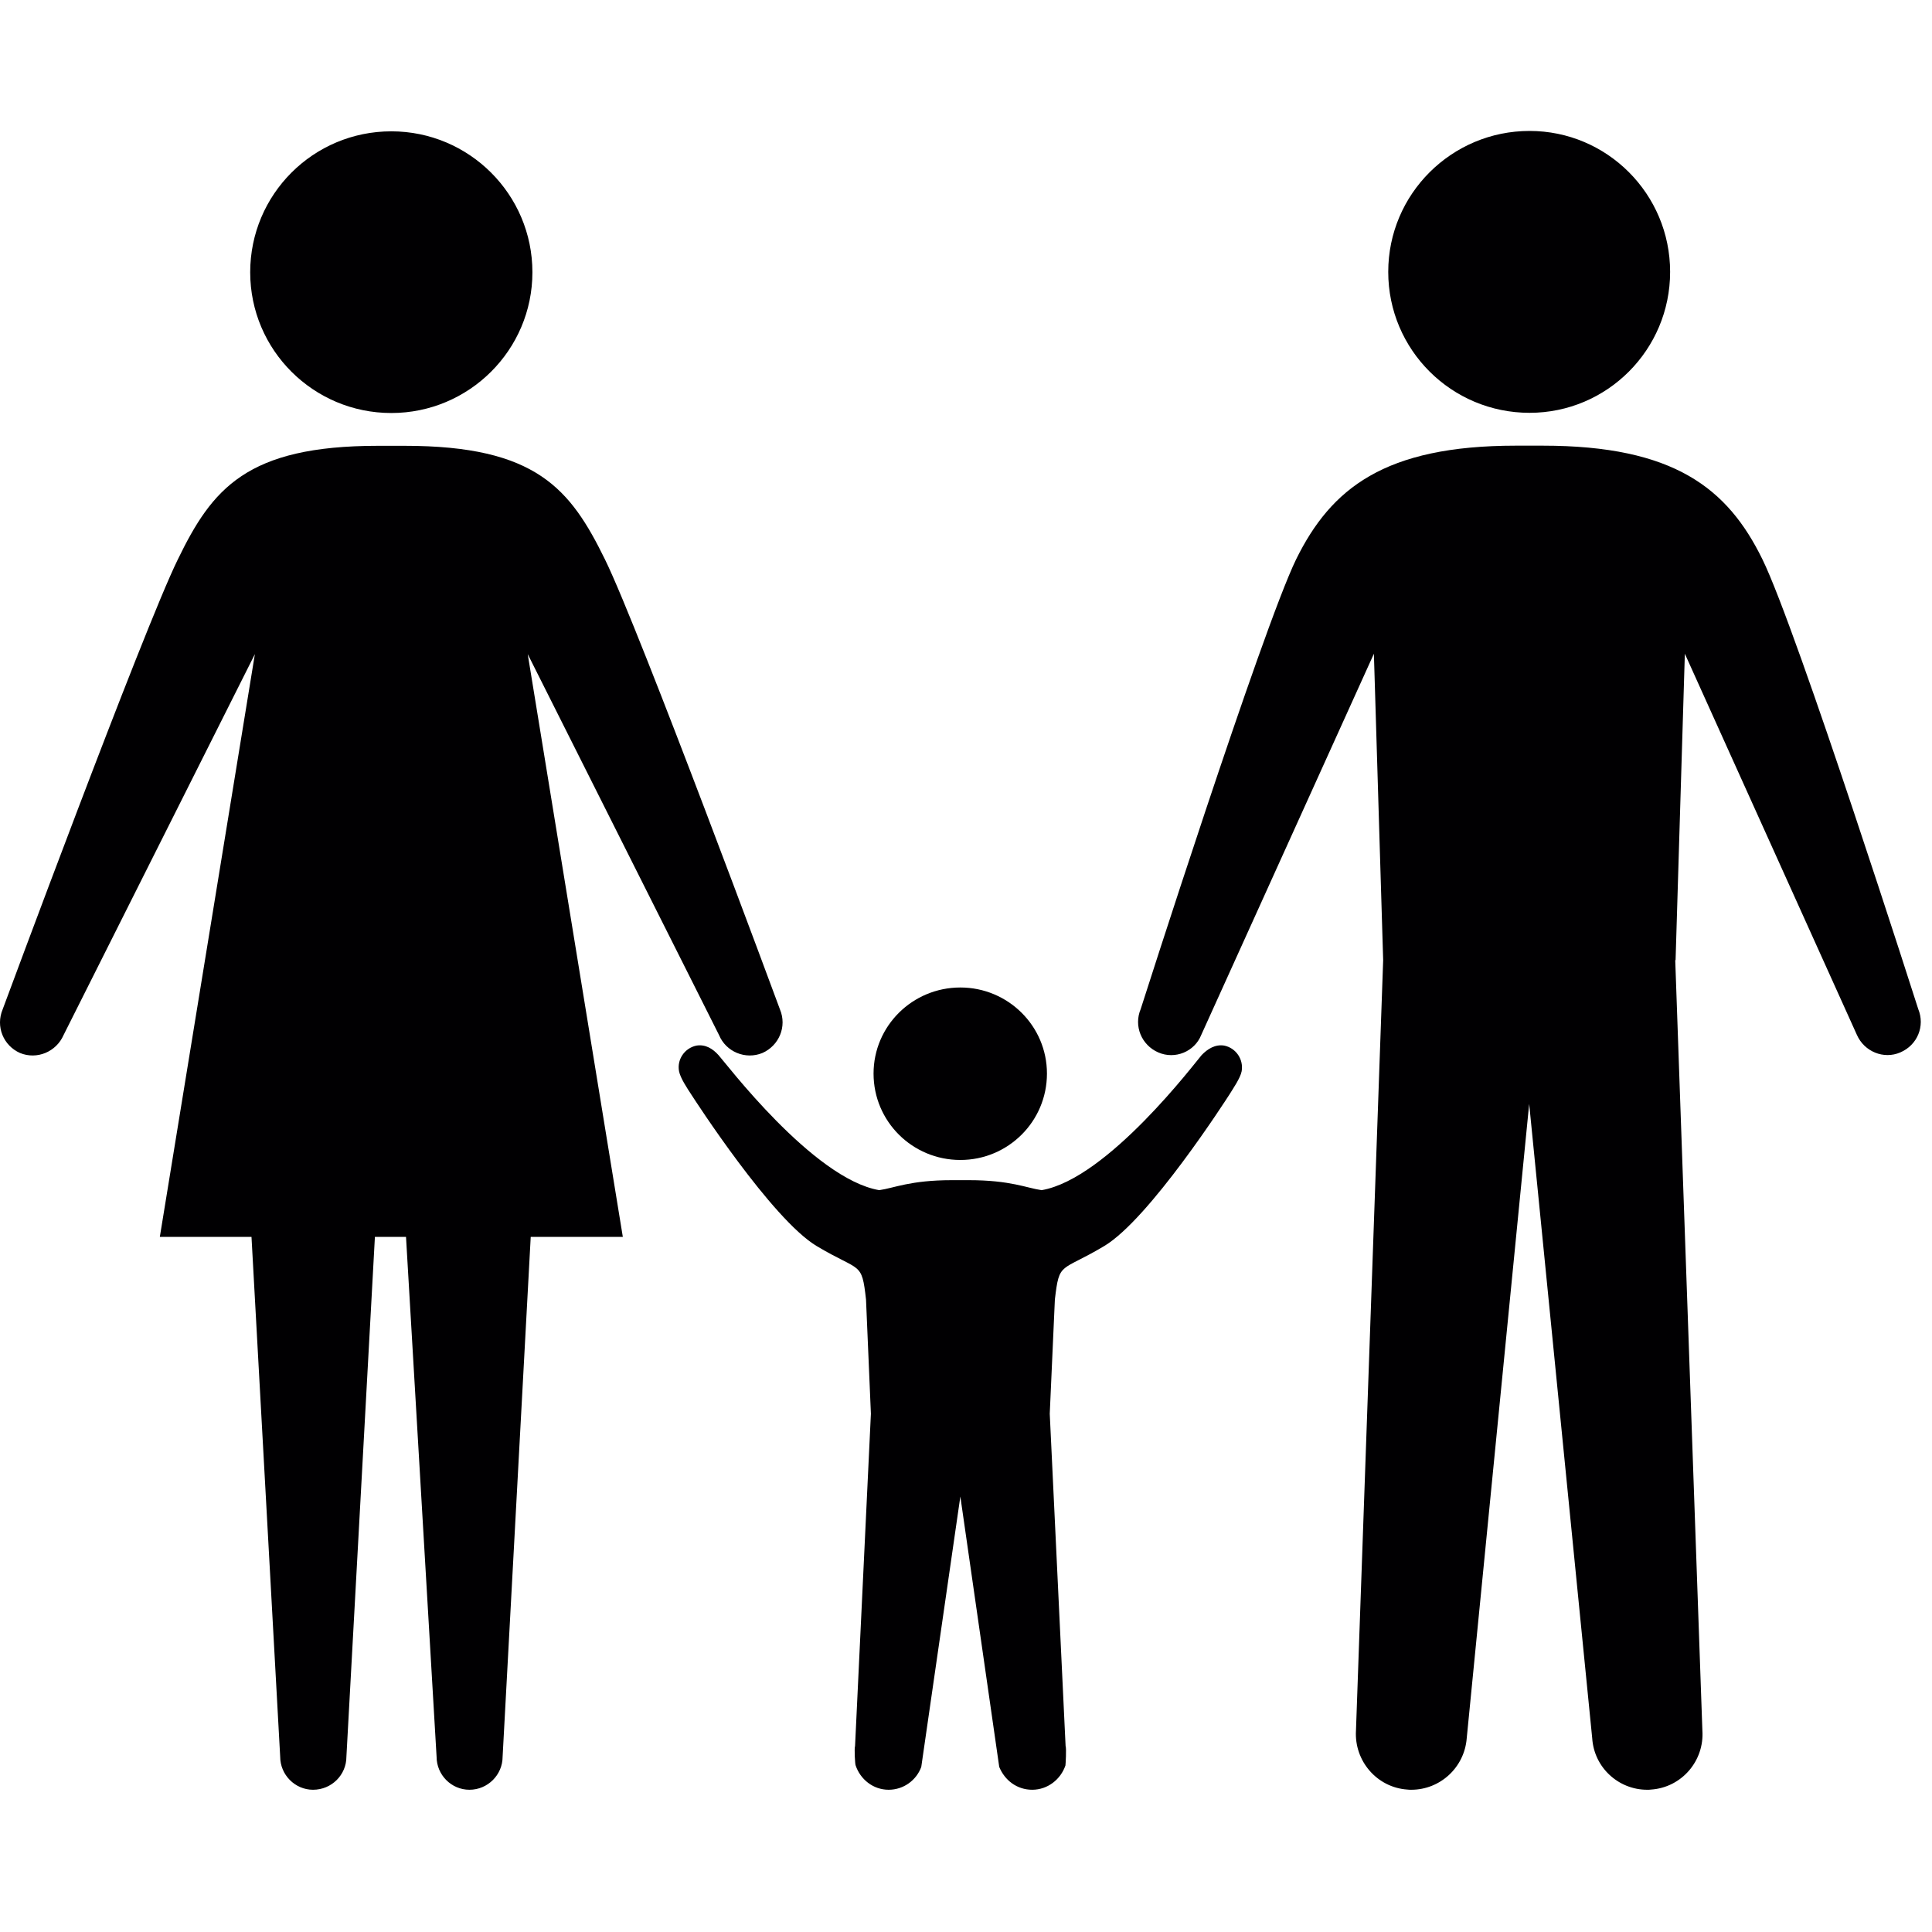 <?xml version="1.0" encoding="UTF-8"?>
<svg xmlns="http://www.w3.org/2000/svg" xmlns:xlink="http://www.w3.org/1999/xlink" width="40px" height="40px" viewBox="0 0 40 40" version="1.1">
<g id="surface1">
<path style=" stroke:none;fill-rule:nonzero;fill:rgb(0.392%,0%,0.784%);fill-opacity:1;" d="M 11.023 5.637 C 11.023 7.246 9.711 8.551 8.102 8.551 C 6.488 8.551 5.18 7.246 5.18 5.637 C 5.18 4.027 6.484 2.719 8.102 2.719 C 9.711 2.719 11.023 4.023 11.023 5.637 Z M 8.406 25.609 L 9.039 36.371 C 9.039 36.746 9.344 37.055 9.719 37.055 C 10.098 37.055 10.406 36.746 10.406 36.371 L 10.988 25.609 L 12.895 25.609 L 10.926 13.543 L 14.887 21.43 C 15.031 21.777 15.434 21.945 15.785 21.801 C 16.129 21.648 16.297 21.254 16.148 20.898 C 16.148 20.898 13.246 13.051 12.527 11.586 C 11.809 10.121 11.105 9.23 8.379 9.23 L 7.824 9.23 C 5.102 9.23 4.391 10.121 3.68 11.586 C 2.961 13.051 0.055 20.898 0.055 20.898 C -0.094 21.254 0.07 21.648 0.414 21.801 C 0.766 21.945 1.164 21.777 1.316 21.43 L 5.277 13.543 L 3.309 25.609 L 5.207 25.609 L 5.801 36.371 C 5.801 36.746 6.109 37.055 6.48 37.055 C 6.867 37.055 7.172 36.746 7.172 36.371 L 7.762 25.609 Z M 31.668 2.711 C 30.055 2.711 28.742 4.016 28.742 5.629 C 28.742 7.242 30.051 8.547 31.668 8.547 C 33.273 8.547 34.578 7.242 34.578 5.629 C 34.578 4.016 33.273 2.711 31.668 2.711 Z M 34.691 19.879 L 34.883 13.535 L 38.445 21.426 C 38.598 21.773 39 21.938 39.344 21.789 C 39.699 21.637 39.859 21.242 39.715 20.891 C 39.715 20.891 37.207 13.039 36.488 11.578 C 35.77 10.113 34.664 9.227 31.941 9.227 L 31.383 9.227 C 28.664 9.227 27.559 10.113 26.836 11.578 C 26.125 13.039 23.617 20.891 23.617 20.891 C 23.469 21.242 23.633 21.637 23.98 21.789 C 24.328 21.941 24.734 21.773 24.871 21.426 L 28.445 13.535 L 28.637 19.879 L 28.074 35.828 C 28.035 36.457 28.508 37.008 29.137 37.051 C 29.164 37.055 29.195 37.055 29.219 37.055 C 29.816 37.055 30.32 36.594 30.367 35.988 L 31.66 22.855 L 32.965 35.988 C 33.004 36.598 33.512 37.055 34.102 37.055 C 34.133 37.055 34.156 37.055 34.184 37.051 C 34.816 37.008 35.289 36.457 35.246 35.828 L 34.684 19.879 Z M 19.883 20.445 C 18.891 20.445 18.086 21.242 18.086 22.227 C 18.086 23.219 18.891 24.016 19.883 24.016 C 20.871 24.016 21.676 23.219 21.676 22.227 C 21.676 21.242 20.871 20.445 19.883 20.445 Z M 19.883 30.984 C 19.883 30.984 20.688 36.578 20.688 36.582 C 20.801 36.859 21.055 37.055 21.371 37.055 C 21.691 37.055 21.961 36.84 22.059 36.551 C 22.062 36.531 22.082 36.203 22.062 36.148 L 21.734 29.27 L 21.84 26.906 C 21.934 26.105 21.949 26.344 22.863 25.797 C 23.797 25.238 25.379 22.777 25.457 22.656 C 25.531 22.535 25.68 22.32 25.707 22.18 C 25.75 21.934 25.59 21.699 25.348 21.648 C 25.16 21.617 25.004 21.715 24.879 21.844 C 24.758 21.98 22.934 24.406 21.566 24.641 C 21.258 24.598 20.926 24.434 20.055 24.434 L 19.711 24.434 C 18.844 24.434 18.512 24.598 18.203 24.641 C 16.832 24.406 15.004 21.98 14.875 21.844 C 14.758 21.715 14.609 21.617 14.418 21.648 C 14.176 21.699 14.012 21.934 14.059 22.18 C 14.086 22.32 14.23 22.535 14.309 22.656 C 14.387 22.777 15.977 25.238 16.906 25.797 C 17.82 26.344 17.84 26.102 17.93 26.906 L 18.031 29.27 L 17.703 36.148 C 17.684 36.203 17.703 36.535 17.715 36.551 C 17.812 36.84 18.078 37.055 18.398 37.055 C 18.707 37.055 18.973 36.859 19.074 36.582 C 19.074 36.578 19.883 30.984 19.883 30.984 "/>
</g>
</svg>
